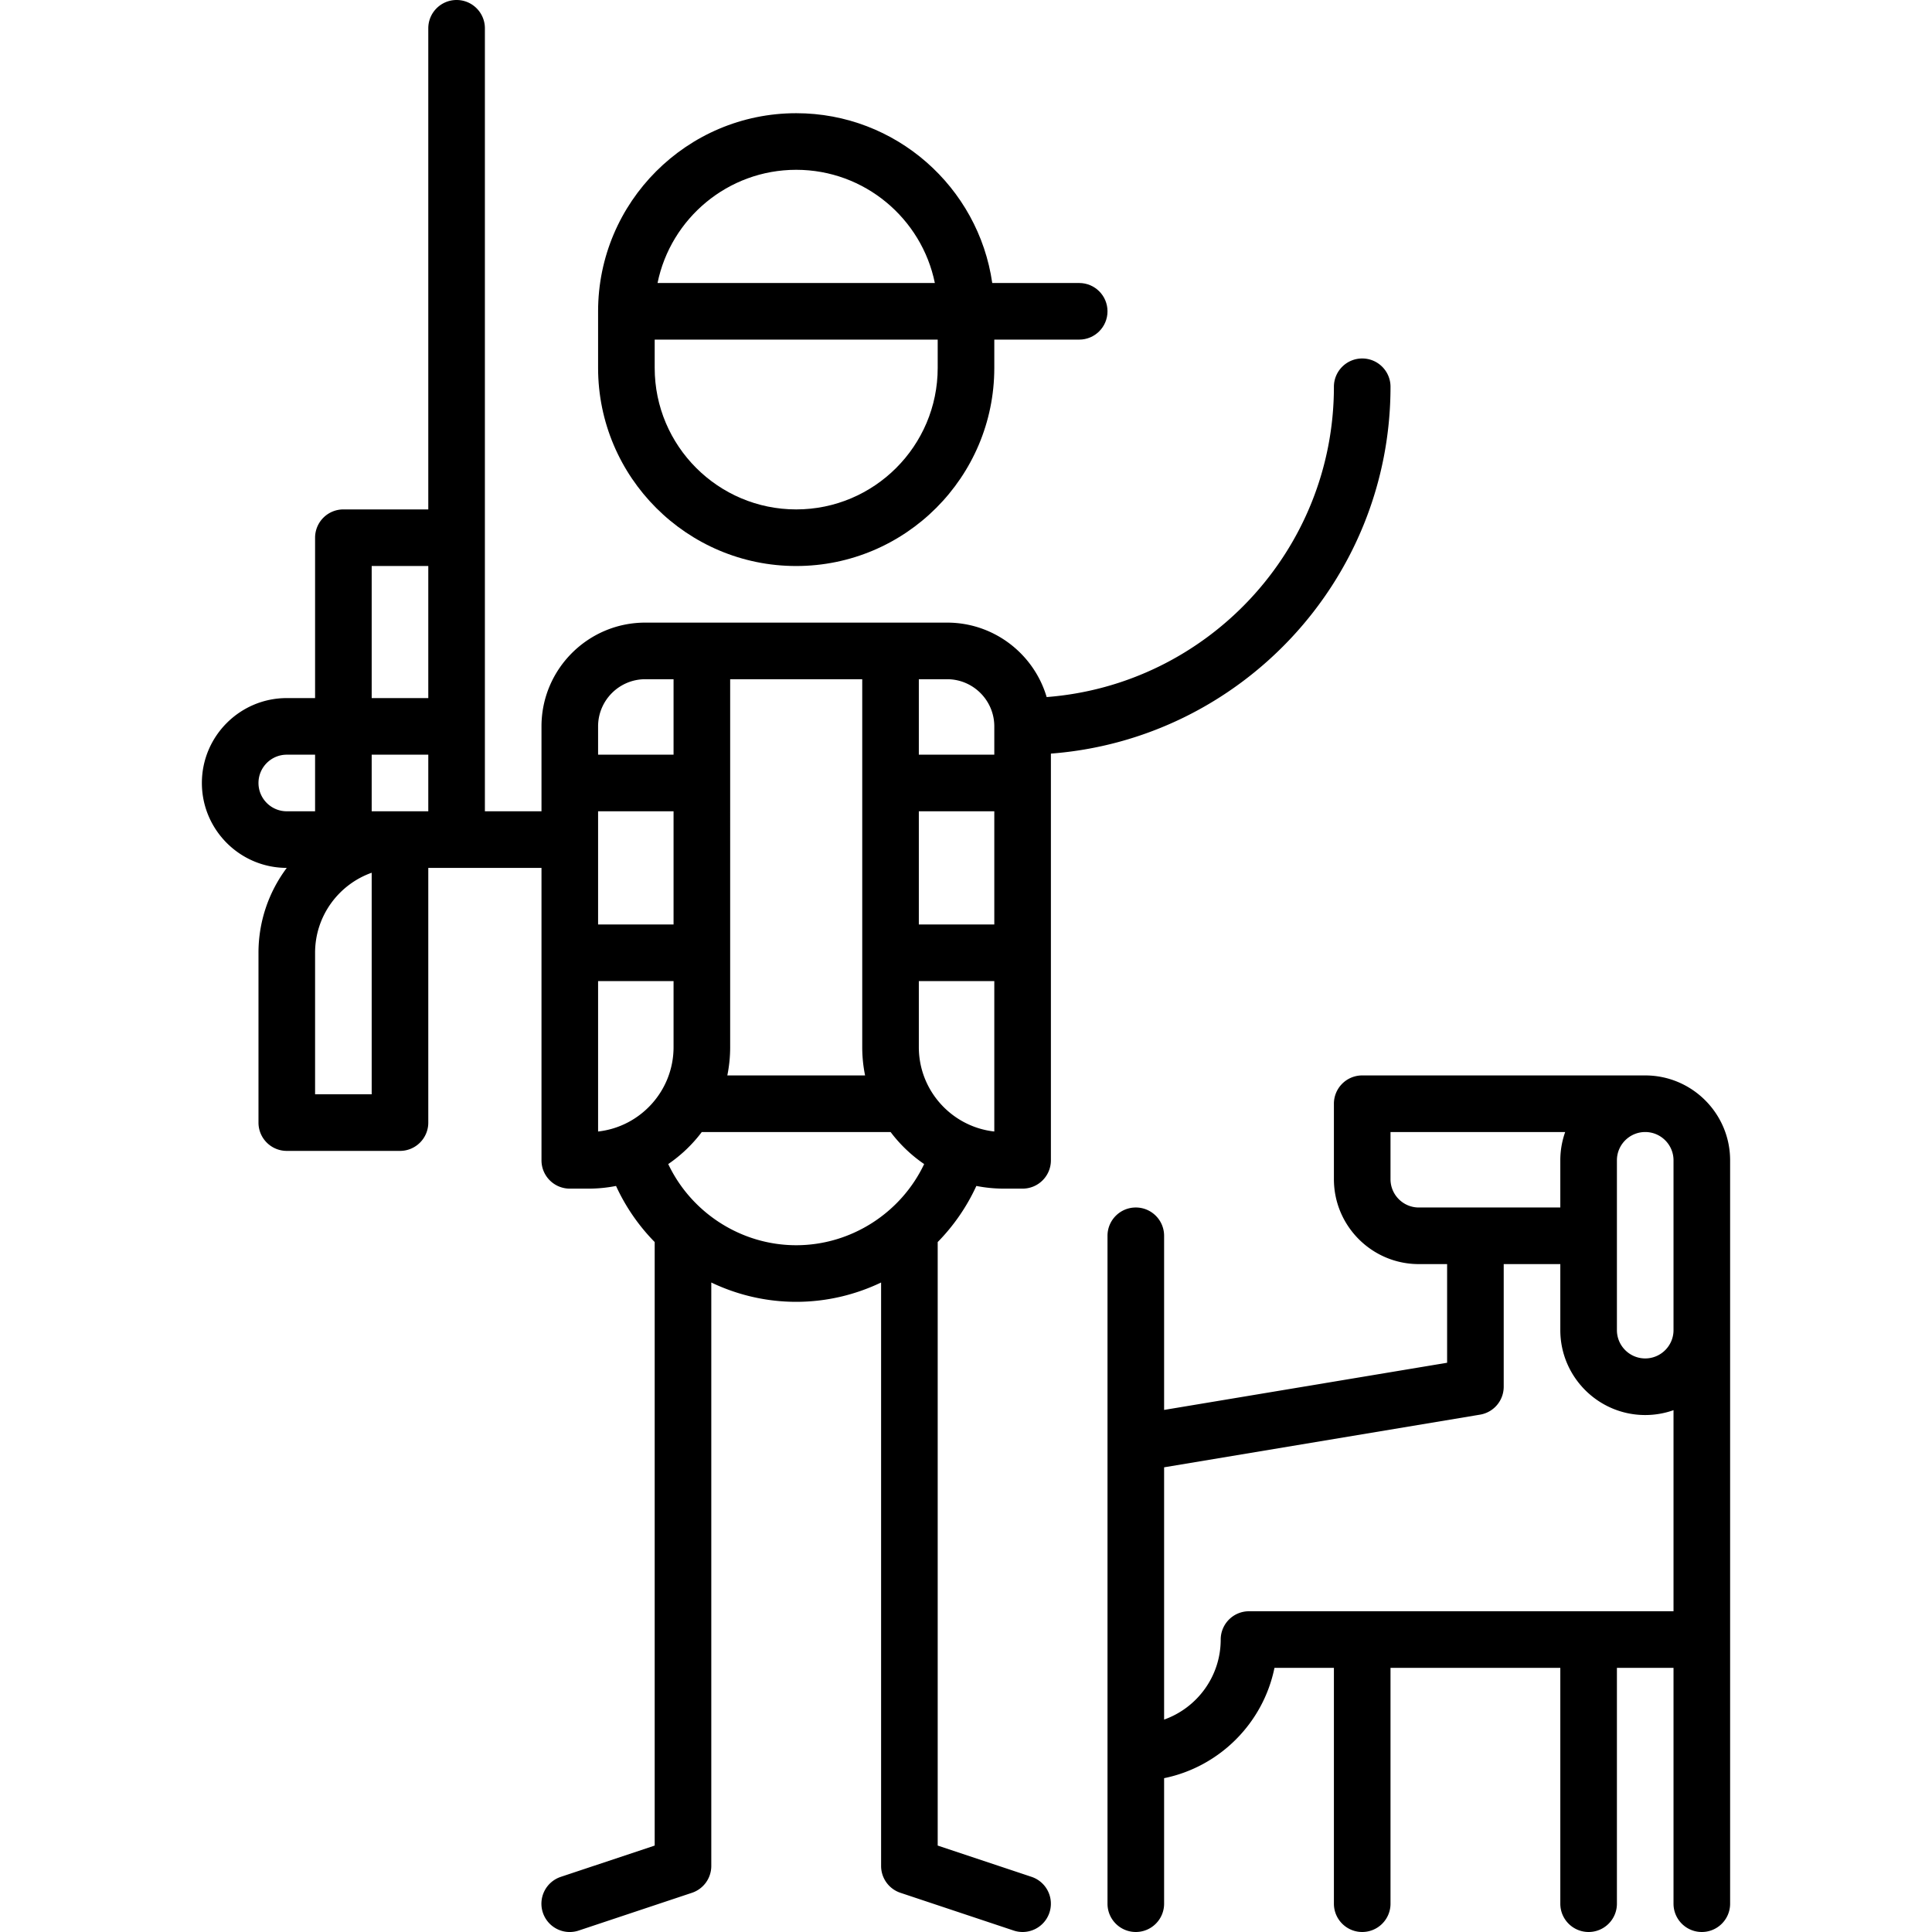 <svg xmlns="http://www.w3.org/2000/svg" viewBox="0 0 512.002 512.002"><path d="M436.001 285h-75a7.499 7.499 0 00-7.5 7.5v20c0 12.406 10.094 22.5 22.5 22.5h7.5v26.146l-75 12.5V327.5c0-4.143-3.357-7.5-7.5-7.5s-7.5 3.357-7.5 7.5v177c0 4.143 3.357 7.5 7.5 7.5s7.5-3.357 7.5-7.5v-33.263c14.67-2.991 26.256-14.567 29.247-29.237h15.753v62.5c0 4.143 3.357 7.5 7.5 7.5s7.5-3.357 7.5-7.5V442h45v62.5c0 4.143 3.357 7.5 7.5 7.5s7.5-3.357 7.5-7.5V442h15v62.5c0 4.143 3.357 7.5 7.5 7.5s7.5-3.357 7.5-7.5v-197c0-12.406-10.094-22.5-22.5-22.5zm-60 35c-4.136 0-7.5-3.364-7.5-7.5V300h46.29a22.38 22.38 0 00-1.29 7.5V320h-37.5zm67.5 107h-112.5a7.499 7.499 0 00-7.5 7.5c0 9.777-6.271 18.114-15 21.21v-66.857l83.733-13.956a7.5 7.5 0 006.267-7.397V335h15v17.5c0 12.406 10.094 22.5 22.5 22.5 2.629 0 5.153-.458 7.5-1.29V427zm0-74.5c0 4.136-3.364 7.5-7.5 7.5s-7.5-3.364-7.5-7.5v-45c0-4.136 3.364-7.5 7.5-7.5s7.5 3.364 7.5 7.5v45z"/><path d="M258.747 314.289c2.348.462 4.772.71 7.254.71h5c4.143 0 7.5-3.357 7.5-7.5V199.714c50.271-3.842 90-45.976 90-97.214 0-4.143-3.357-7.5-7.5-7.5s-7.5 3.357-7.5 7.5c0 43.343-33.605 78.961-76.125 82.229-3.362-11.39-13.91-19.729-26.375-19.729h-80c-15.163 0-27.5 12.337-27.5 27.5V215h-15V7.5c0-4.143-3.357-7.5-7.5-7.5s-7.5 3.357-7.5 7.5V135h-22.5a7.499 7.499 0 00-7.5 7.5V185h-7.5c-12.406 0-22.5 10.094-22.5 22.5s10.094 22.5 22.5 22.5a37.416 37.416 0 00-7.5 22.5v45c0 4.143 3.357 7.5 7.5 7.5h30c4.143 0 7.5-3.357 7.5-7.5V230h30v77.5c0 4.143 3.357 7.5 7.5 7.5h5c2.482 0 4.906-.248 7.254-.71a52.389 52.389 0 0010.246 14.868v159.937l-24.872 8.29a7.5 7.5 0 104.744 14.23l30-10a7.5 7.5 0 005.128-7.115V339.878c6.894 3.295 14.552 5.122 22.5 5.122s15.606-1.827 22.5-5.122V494.5a7.497 7.497 0 005.128 7.115l30 10a7.504 7.504 0 002.373.387 7.502 7.502 0 002.371-14.617l-24.872-8.29V329.157a52.389 52.389 0 0010.246-14.868zM68.501 207.5c0-4.136 3.364-7.5 7.5-7.5h7.5v15h-7.5c-4.136 0-7.5-3.364-7.5-7.5zm30 82.5h-15v-37.5c0-9.778 6.27-18.119 15-21.215V290zm15-75h-15v-15h15v15zm0-30h-15v-35h15v35zm130-5h7.5c6.893 0 12.5 5.607 12.5 12.5v7.5h-20v-20zm0 35h20v30h-20v-30zm-49.999 62.5V180h34.999v97.5c0 2.568.261 5.076.755 7.5h-36.509c.494-2.424.755-4.932.755-7.5zm-35.001-85c0-6.893 5.607-12.5 12.5-12.5h7.5v20h-20v-7.5zm0 22.5h20v30h-20v-30zm0 84.862V260h20v17.5c0 11.562-8.766 21.114-20 22.362zm52.5 30.138c-14.585 0-27.799-8.606-33.911-21.511a37.812 37.812 0 008.89-8.489h50.041a37.812 37.812 0 008.89 8.489C238.8 321.394 225.586 330 211.001 330zm32.5-52.5V260h20v39.862c-11.234-1.248-20-10.8-20-22.362z"/><path d="M286.001 75h-23.044c-3.652-25.407-25.554-45-51.956-45-28.948 0-52.5 23.552-52.5 52.5v15c0 28.948 23.552 52.5 52.5 52.5s52.5-23.552 52.5-52.5V90h22.5c4.143 0 7.5-3.357 7.5-7.5s-3.357-7.5-7.5-7.5zm-75-30c18.11 0 33.261 12.904 36.745 30h-73.491c3.485-17.096 18.636-30 36.746-30zm37.5 52.5c0 20.678-16.822 37.5-37.5 37.5s-37.5-16.822-37.5-37.5V90h75v7.5z"/></svg>
